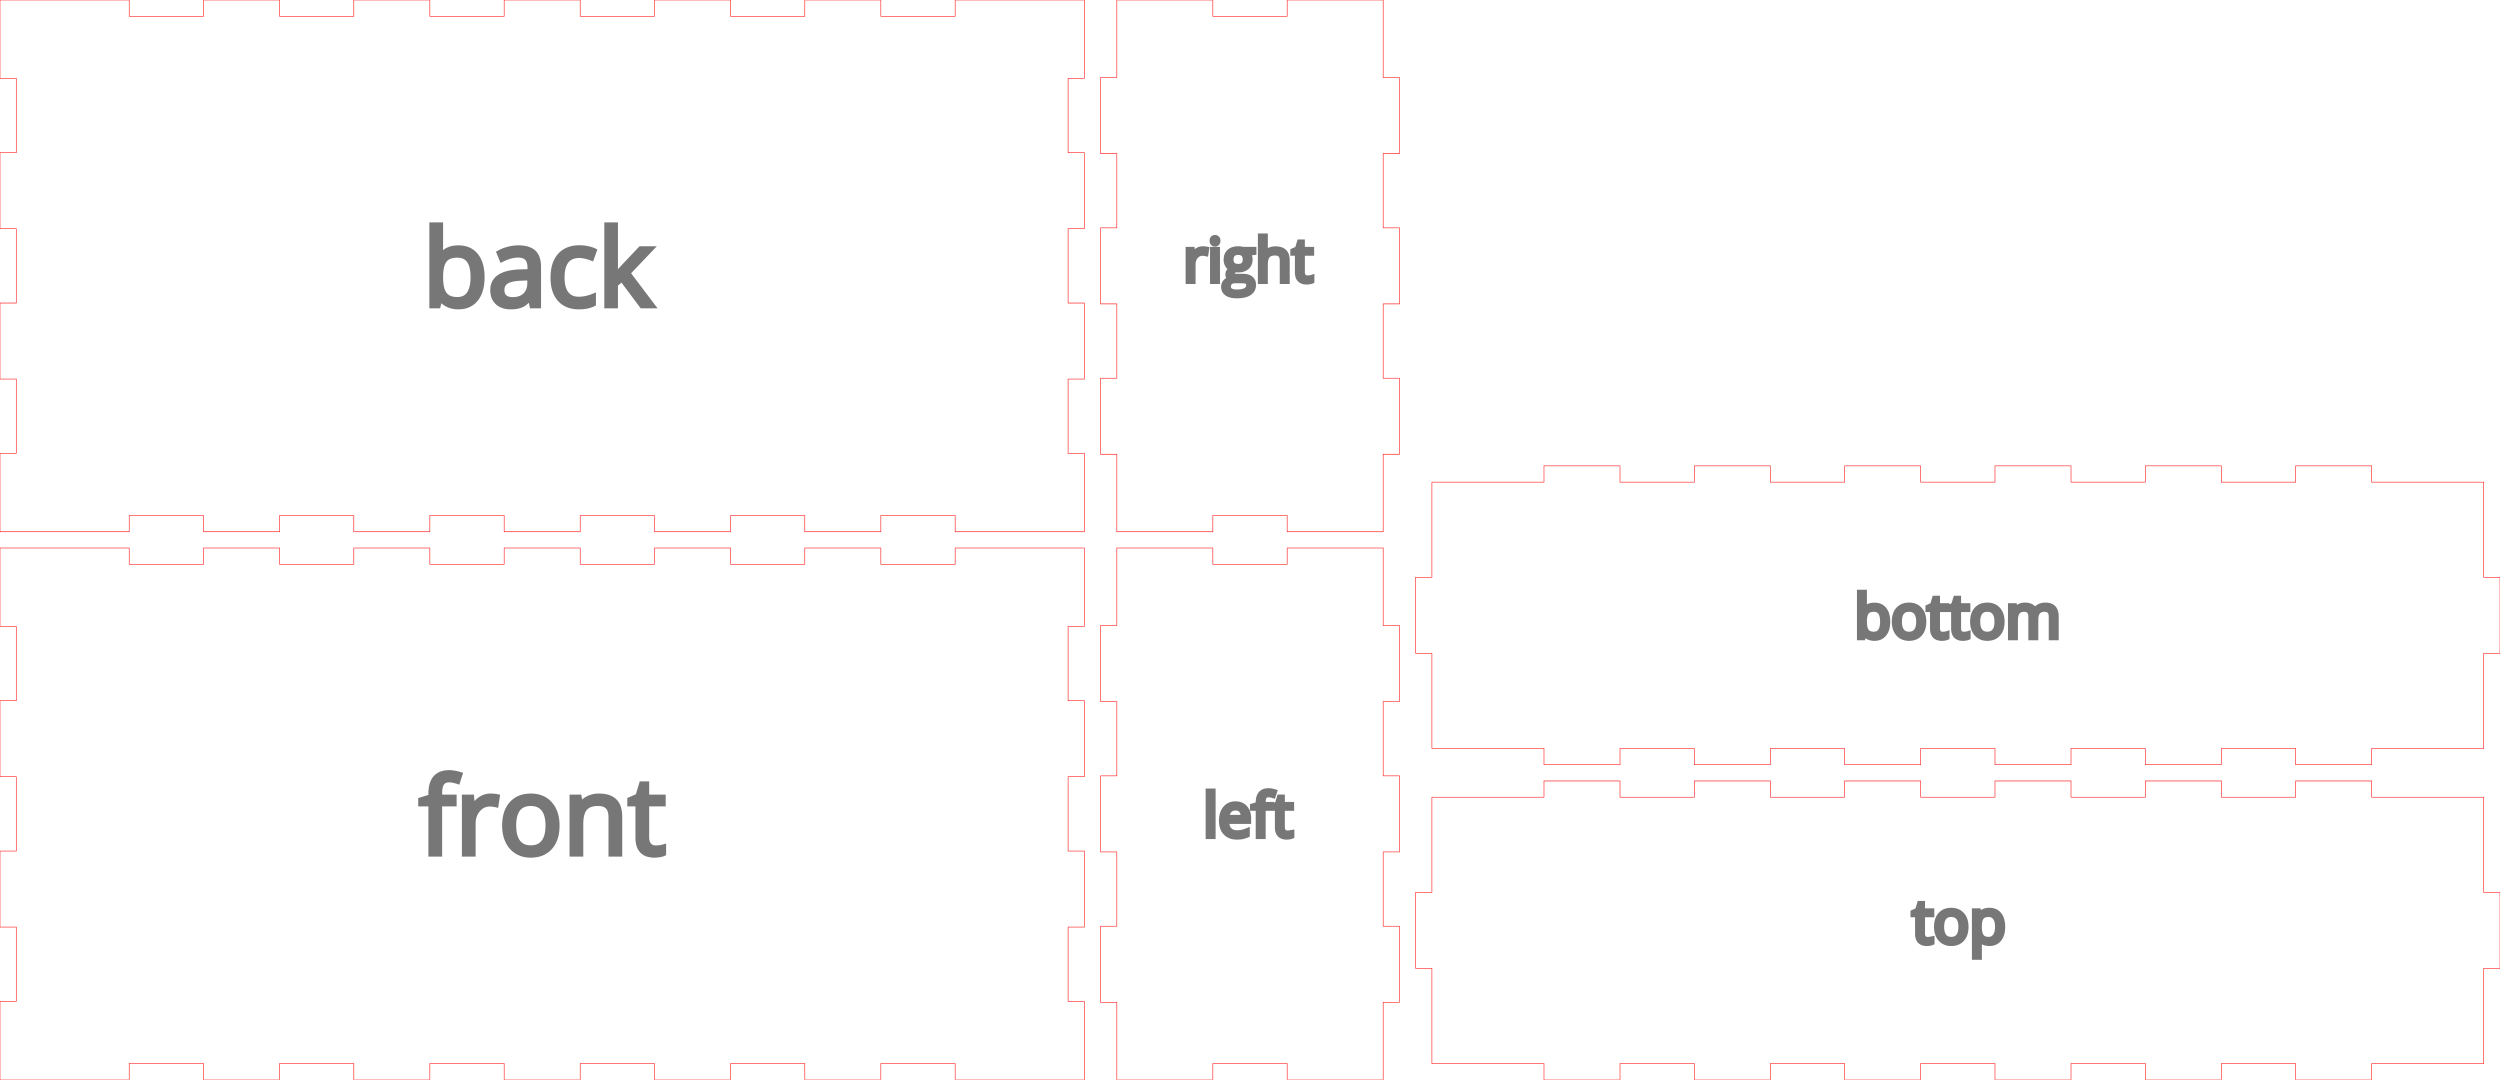 <svg width="461.48mm" height="199.32mm" viewBox="0 0 461.48 199.32" xmlns="http://www.w3.org/2000/svg" version="1.1" preserveAspectRatio="xMidYMid meet"><g id="svgGroup" stroke-linecap="round" fill-rule="evenodd" font-size="9pt" stroke="#000" stroke-width="0.25mm" fill="none" style="stroke:#000;stroke-width:0.25mm;fill:none"><path d="M 23.847 196.32 L 37.563 196.32 L 37.563 199.32 L 51.598 199.32 L 51.598 196.32 L 65.313 196.32 L 65.313 199.32 L 79.348 199.32 L 79.348 196.32 L 93.063 196.32 L 93.063 199.32 L 107.098 199.32 L 107.098 196.32 L 120.813 196.32 L 120.813 199.32 L 134.848 199.32 L 134.848 196.32 L 148.563 196.32 L 148.563 199.32 L 162.598 199.32 L 162.598 196.32 L 176.313 196.32 L 176.313 199.32 L 200.16 199.32 L 200.16 184.848 L 197.16 184.848 L 197.16 171.133 L 200.16 171.133 L 200.16 157.098 L 197.16 157.098 L 197.16 143.383 L 200.16 143.383 L 200.16 129.348 L 197.16 129.348 L 197.16 115.633 L 200.16 115.633 L 200.16 101.16 L 176.313 101.16 L 176.313 104.16 L 162.598 104.16 L 162.598 101.16 L 148.563 101.16 L 148.563 104.16 L 134.848 104.16 L 134.848 101.16 L 120.813 101.16 L 120.813 104.16 L 107.098 104.16 L 107.098 101.16 L 93.063 101.16 L 93.063 104.16 L 79.348 104.16 L 79.348 101.16 L 65.313 101.16 L 65.313 104.16 L 51.598 104.16 L 51.598 101.16 L 37.563 101.16 L 37.563 104.16 L 23.847 104.16 L 23.847 101.16 L 0 101.16 L 0 115.633 L 3 115.633 L 3 129.348 L 0 129.348 L 0 143.383 L 3 143.383 L 3 157.098 L 0 157.098 L 0 171.133 L 3 171.133 L 3 184.848 L 0 184.848 L 0 199.32 L 23.847 199.32 L 23.847 196.32 Z" id="front_outsideCutPath" stroke="#FF0000" stroke-width="0.1" style="stroke:#FF0000;stroke-width:0.1" vector-effect="non-scaling-stroke"/><path d="M 114.387 157.655 L 112.796 157.655 L 112.796 150.858 A 4.498 4.498 0 0 0 112.744 150.153 Q 112.622 149.386 112.211 148.941 A 1.794 1.794 0 0 0 111.475 148.471 Q 111.186 148.369 110.831 148.331 A 4.219 4.219 0 0 0 110.38 148.308 Q 109.294 148.308 108.591 148.695 A 2.244 2.244 0 0 0 107.964 149.2 Q 107.198 150.091 107.198 152.143 L 107.198 157.655 L 105.606 157.655 L 105.606 147.148 L 106.9 147.148 L 107.159 148.586 L 107.236 148.586 A 3.222 3.222 0 0 1 108.498 147.438 A 3.875 3.875 0 0 1 108.607 147.383 A 4.309 4.309 0 0 1 110.14 146.974 A 5.21 5.21 0 0 1 110.572 146.957 A 6.283 6.283 0 0 1 111.641 147.042 Q 112.762 147.236 113.428 147.872 Q 114.158 148.568 114.332 149.9 A 6.944 6.944 0 0 1 114.387 150.801 L 114.387 157.655 Z M 83.817 147.148 L 83.817 148.385 L 81.143 148.385 L 81.143 157.655 L 79.552 157.655 L 79.552 148.385 L 77.673 148.385 L 77.673 147.666 L 79.552 147.091 L 79.552 146.506 A 6.449 6.449 0 0 1 79.702 145.045 Q 80.168 143.051 82.073 142.706 A 4.837 4.837 0 0 1 82.936 142.633 A 5.124 5.124 0 0 1 83.661 142.689 Q 84.013 142.739 84.406 142.836 A 10.301 10.301 0 0 1 84.891 142.969 L 84.479 144.244 Q 83.825 144.033 83.307 143.972 A 3.422 3.422 0 0 0 82.907 143.947 A 2.146 2.146 0 0 0 82.389 144.005 A 1.378 1.378 0 0 0 81.574 144.546 A 1.841 1.841 0 0 0 81.331 145.037 Q 81.169 145.516 81.147 146.228 A 7.513 7.513 0 0 0 81.143 146.468 L 81.143 147.148 L 83.817 147.148 Z M 122.487 156.341 L 122.487 157.559 Q 122.253 157.671 121.82 157.749 A 5.951 5.951 0 0 1 121.725 157.765 A 6.897 6.897 0 0 1 121.275 157.823 Q 121.063 157.843 120.873 157.846 A 4.08 4.08 0 0 1 120.819 157.846 A 4.156 4.156 0 0 1 119.594 157.681 Q 117.771 157.119 117.771 154.635 L 117.771 148.385 L 116.266 148.385 L 116.266 147.618 L 117.771 146.957 L 118.442 144.713 L 119.362 144.713 L 119.362 147.148 L 122.41 147.148 L 122.41 148.385 L 119.362 148.385 L 119.362 154.568 A 3.204 3.204 0 0 0 119.408 155.131 Q 119.464 155.439 119.585 155.684 A 1.543 1.543 0 0 0 119.813 156.025 A 1.478 1.478 0 0 0 120.721 156.509 A 2.127 2.127 0 0 0 121.049 156.533 Q 121.471 156.533 121.864 156.471 A 8.608 8.608 0 0 0 122.094 156.431 Q 122.313 156.39 122.466 156.347 A 2.39 2.39 0 0 0 122.487 156.341 Z M 91.783 147.072 L 91.563 148.548 Q 90.911 148.404 90.413 148.404 A 2.757 2.757 0 0 0 88.376 149.284 A 3.772 3.772 0 0 0 88.232 149.439 A 3.634 3.634 0 0 0 87.355 151.48 A 4.83 4.83 0 0 0 87.326 152.018 L 87.326 157.655 L 85.735 157.655 L 85.735 147.148 L 87.048 147.148 L 87.23 149.094 L 87.307 149.094 A 5.374 5.374 0 0 1 87.908 148.236 A 4.105 4.105 0 0 1 88.716 147.513 A 3.172 3.172 0 0 1 90.528 146.957 A 7.305 7.305 0 0 1 91.182 146.984 A 5.332 5.332 0 0 1 91.783 147.072 Z M 101.523 156.404 A 4.439 4.439 0 0 0 102.051 155.677 Q 102.817 154.368 102.817 152.392 Q 102.817 149.89 101.518 148.423 A 4.166 4.166 0 0 0 99.584 147.176 A 5.347 5.347 0 0 0 98.014 146.957 A 6.18 6.18 0 0 0 96.904 147.052 A 4.209 4.209 0 0 0 94.448 148.39 A 4.396 4.396 0 0 0 93.908 149.138 Q 93.492 149.863 93.309 150.794 A 8.262 8.262 0 0 0 93.164 152.392 A 7.96 7.96 0 0 0 93.264 153.681 A 5.887 5.887 0 0 0 93.758 155.287 Q 94.352 156.523 95.445 157.185 A 4.431 4.431 0 0 0 96.462 157.637 A 5.11 5.11 0 0 0 97.947 157.846 A 6.179 6.179 0 0 0 99.026 157.756 A 4.242 4.242 0 0 0 101.523 156.404 Z M 94.813 152.392 A 8.058 8.058 0 0 0 94.889 153.543 Q 95.061 154.73 95.618 155.459 A 2.608 2.608 0 0 0 97.316 156.46 A 3.952 3.952 0 0 0 97.985 156.514 A 3.696 3.696 0 0 0 98.961 156.393 A 2.572 2.572 0 0 0 100.358 155.464 Q 100.96 154.684 101.115 153.365 A 8.382 8.382 0 0 0 101.168 152.392 Q 101.168 151.107 100.835 150.218 A 3.276 3.276 0 0 0 100.358 149.348 A 2.618 2.618 0 0 0 98.731 148.377 A 4.013 4.013 0 0 0 97.966 148.308 A 3.787 3.787 0 0 0 97.023 148.419 A 2.534 2.534 0 0 0 95.608 149.334 Q 95.035 150.072 94.875 151.332 A 8.409 8.409 0 0 0 94.813 152.392 Z" id="front_labelLayer" stroke="#777777" fill="#777777" style="stroke:#777777;fill:#777777" vector-effect="non-scaling-stroke"/><path d="M 223.883 196.32 L 237.598 196.32 L 237.598 199.32 L 255.32 199.32 L 255.32 185.008 L 258.32 185.008 L 258.32 170.973 L 255.32 170.973 L 255.32 157.258 L 258.32 157.258 L 258.32 143.223 L 255.32 143.223 L 255.32 129.508 L 258.32 129.508 L 258.32 115.473 L 255.32 115.473 L 255.32 101.16 L 237.598 101.16 L 237.598 104.16 L 223.883 104.16 L 223.883 101.16 L 206.16 101.16 L 206.16 115.473 L 203.16 115.473 L 203.16 129.508 L 206.16 129.508 L 206.16 143.223 L 203.16 143.223 L 203.16 157.258 L 206.16 157.258 L 206.16 170.973 L 203.16 170.973 L 203.16 185.008 L 206.16 185.008 L 206.16 199.32 L 223.883 199.32 L 223.883 196.32 Z" id="left_outsideCutPath" stroke="#FF0000" stroke-width="0.1" style="stroke:#FF0000;stroke-width:0.1" vector-effect="non-scaling-stroke"/><path d="M 234.664 148.503 L 234.664 149.198 L 233.161 149.198 L 233.161 154.407 L 232.267 154.407 L 232.267 149.198 L 231.211 149.198 L 231.211 148.794 L 232.267 148.47 L 232.267 148.142 A 3.624 3.624 0 0 1 232.352 147.32 Q 232.613 146.2 233.684 146.006 A 2.718 2.718 0 0 1 234.169 145.966 A 2.88 2.88 0 0 1 234.576 145.997 Q 234.774 146.025 234.995 146.079 A 5.788 5.788 0 0 1 235.268 146.154 L 235.036 146.87 Q 234.669 146.752 234.377 146.718 A 1.923 1.923 0 0 0 234.152 146.704 A 1.206 1.206 0 0 0 233.862 146.736 A 0.774 0.774 0 0 0 233.404 147.04 A 1.035 1.035 0 0 0 233.267 147.316 Q 233.176 147.585 233.163 147.986 A 4.222 4.222 0 0 0 233.161 148.12 L 233.161 148.503 L 234.664 148.503 Z M 230.479 151.051 L 230.479 151.616 L 226.412 151.616 Q 226.43 152.326 226.669 152.803 A 1.679 1.679 0 0 0 226.937 153.194 Q 227.435 153.733 228.34 153.733 Q 229.294 153.733 230.226 153.335 L 230.226 154.132 A 5.368 5.368 0 0 1 229.736 154.317 A 4.105 4.105 0 0 1 229.329 154.425 A 3.754 3.754 0 0 1 228.956 154.483 Q 228.663 154.514 228.308 154.514 Q 226.999 154.514 226.242 153.717 Q 225.485 152.92 225.485 151.503 Q 225.485 150.34 225.952 149.566 A 2.648 2.648 0 0 1 226.188 149.235 A 2.291 2.291 0 0 1 227.858 148.402 A 3.161 3.161 0 0 1 228.076 148.395 A 2.724 2.724 0 0 1 228.843 148.498 A 2.073 2.073 0 0 1 229.832 149.125 A 2.5 2.5 0 0 1 230.399 150.267 A 3.639 3.639 0 0 1 230.479 151.051 Z M 238.456 153.669 L 238.456 154.353 A 0.88 0.88 0 0 1 238.352 154.394 Q 238.223 154.437 238.028 154.468 Q 237.764 154.511 237.549 154.514 A 2.291 2.291 0 0 1 237.519 154.514 Q 235.806 154.514 235.806 152.71 L 235.806 149.198 L 234.96 149.198 L 234.96 148.767 L 235.806 148.395 L 236.183 147.134 L 236.7 147.134 L 236.7 148.503 L 238.413 148.503 L 238.413 149.198 L 236.7 149.198 L 236.7 152.672 A 1.801 1.801 0 0 0 236.726 152.988 Q 236.757 153.162 236.825 153.299 A 0.867 0.867 0 0 0 236.954 153.491 A 0.831 0.831 0 0 0 237.464 153.763 A 1.195 1.195 0 0 0 237.648 153.776 Q 237.885 153.776 238.106 153.741 Q 238.317 153.708 238.444 153.672 A 1.344 1.344 0 0 0 238.456 153.669 Z M 223.918 146.025 L 223.918 154.407 L 223.024 154.407 L 223.024 146.025 L 223.918 146.025 Z M 226.433 150.889 L 229.52 150.889 A 3.047 3.047 0 0 0 229.483 150.399 Q 229.44 150.136 229.347 149.926 A 1.383 1.383 0 0 0 229.143 149.593 A 1.225 1.225 0 0 0 228.405 149.174 A 1.838 1.838 0 0 0 228.065 149.144 A 1.763 1.763 0 0 0 227.556 149.214 A 1.362 1.362 0 0 0 226.932 149.607 A 1.766 1.766 0 0 0 226.58 150.199 Q 226.491 150.443 226.451 150.736 A 3.378 3.378 0 0 0 226.433 150.889 Z" id="left_labelLayer" stroke="#777777" fill="#777777" style="stroke:#777777;fill:#777777" vector-effect="non-scaling-stroke"/><path d="M 299.042 196.32 L 312.758 196.32 L 312.758 199.32 L 326.792 199.32 L 326.792 196.32 L 340.508 196.32 L 340.508 199.32 L 354.542 199.32 L 354.542 196.32 L 368.258 196.32 L 368.258 199.32 L 382.292 199.32 L 382.292 196.32 L 396.008 196.32 L 396.008 199.32 L 410.042 199.32 L 410.042 196.32 L 423.758 196.32 L 423.758 199.32 L 437.792 199.32 L 437.792 196.32 L 458.48 196.32 L 458.48 178.758 L 461.48 178.758 L 461.48 164.723 L 458.48 164.723 L 458.48 147.16 L 437.792 147.16 L 437.792 144.16 L 423.758 144.16 L 423.758 147.16 L 410.042 147.16 L 410.042 144.16 L 396.008 144.16 L 396.008 147.16 L 382.292 147.16 L 382.292 144.16 L 368.258 144.16 L 368.258 147.16 L 354.542 147.16 L 354.542 144.16 L 340.508 144.16 L 340.508 147.16 L 326.792 147.16 L 326.792 144.16 L 312.758 144.16 L 312.758 147.16 L 299.042 147.16 L 299.042 144.16 L 285.008 144.16 L 285.008 147.16 L 264.32 147.16 L 264.32 164.723 L 261.32 164.723 L 261.32 178.758 L 264.32 178.758 L 264.32 196.32 L 285.008 196.32 L 285.008 199.32 L 299.042 199.32 L 299.042 196.32 Z" id="top_outsideCutPath" stroke="#FF0000" stroke-width="0.1" style="stroke:#FF0000;stroke-width:0.1" vector-effect="non-scaling-stroke"/><path d="M 365.365 173.291 L 365.3 173.291 A 8.462 8.462 0 0 1 365.355 173.917 A 7.091 7.091 0 0 1 365.365 174.272 L 365.365 176.701 L 364.47 176.701 L 364.47 168.147 L 365.198 168.147 L 365.321 168.955 L 365.365 168.955 A 2.407 2.407 0 0 1 365.713 168.56 A 1.861 1.861 0 0 1 366.167 168.255 A 2.239 2.239 0 0 1 366.809 168.067 A 2.898 2.898 0 0 1 367.218 168.039 A 2.741 2.741 0 0 1 367.992 168.143 A 2.026 2.026 0 0 1 369.03 168.842 A 2.685 2.685 0 0 1 369.488 169.736 Q 369.607 170.122 369.647 170.586 A 5.823 5.823 0 0 1 369.669 171.094 Q 369.669 172.548 369.019 173.353 A 2.117 2.117 0 0 1 367.515 174.144 A 3.033 3.033 0 0 1 367.218 174.159 Q 366.641 174.159 366.165 173.946 Q 365.688 173.733 365.365 173.291 Z M 356.627 173.313 L 356.627 173.997 A 0.88 0.88 0 0 1 356.523 174.038 Q 356.394 174.081 356.199 174.113 Q 355.935 174.156 355.72 174.158 A 2.291 2.291 0 0 1 355.69 174.159 Q 353.977 174.159 353.977 172.354 L 353.977 168.842 L 353.131 168.842 L 353.131 168.411 L 353.977 168.039 L 354.354 166.779 L 354.871 166.779 L 354.871 168.147 L 356.584 168.147 L 356.584 168.842 L 354.871 168.842 L 354.871 172.316 A 1.801 1.801 0 0 0 354.897 172.633 Q 354.928 172.806 354.996 172.943 A 0.867 0.867 0 0 0 355.124 173.135 A 0.831 0.831 0 0 0 355.635 173.407 A 1.195 1.195 0 0 0 355.819 173.421 Q 356.056 173.421 356.277 173.386 Q 356.488 173.352 356.615 173.316 A 1.344 1.344 0 0 0 356.627 173.313 Z M 362.176 173.348 A 2.494 2.494 0 0 0 362.473 172.94 Q 362.903 172.204 362.903 171.094 A 5.248 5.248 0 0 0 362.901 170.952 Q 362.866 169.646 362.173 168.863 A 2.341 2.341 0 0 0 361.086 168.163 A 3.005 3.005 0 0 0 360.204 168.039 A 3.473 3.473 0 0 0 359.58 168.093 A 2.365 2.365 0 0 0 358.2 168.845 Q 357.721 169.379 357.56 170.196 A 4.643 4.643 0 0 0 357.478 171.094 A 4.473 4.473 0 0 0 357.535 171.818 A 3.308 3.308 0 0 0 357.812 172.72 A 2.939 2.939 0 0 0 357.877 172.848 A 2.421 2.421 0 0 0 358.76 173.787 A 2.49 2.49 0 0 0 359.332 174.041 A 2.872 2.872 0 0 0 360.166 174.159 Q 361.448 174.159 362.176 173.348 Z M 358.595 172.335 A 1.876 1.876 0 0 0 358.857 172.817 Q 359.31 173.41 360.188 173.41 A 2.077 2.077 0 0 0 360.736 173.342 A 1.445 1.445 0 0 0 361.521 172.82 A 1.92 1.92 0 0 0 361.82 172.238 Q 361.908 171.969 361.946 171.64 A 4.71 4.71 0 0 0 361.976 171.094 Q 361.976 169.968 361.521 169.383 A 1.471 1.471 0 0 0 360.607 168.838 A 2.255 2.255 0 0 0 360.177 168.799 A 2.128 2.128 0 0 0 359.647 168.861 A 1.424 1.424 0 0 0 358.852 169.375 A 1.849 1.849 0 0 0 358.565 169.931 Q 358.405 170.411 358.405 171.094 Q 358.405 171.828 358.595 172.335 Z M 365.365 170.894 L 365.365 171.094 A 5.912 5.912 0 0 0 365.394 171.705 Q 365.458 172.321 365.664 172.696 A 1.349 1.349 0 0 0 365.779 172.874 Q 366.151 173.354 366.926 173.404 A 2.875 2.875 0 0 0 367.11 173.41 A 1.507 1.507 0 0 0 367.696 173.3 Q 368.033 173.159 368.275 172.837 A 1.783 1.783 0 0 0 368.308 172.79 A 2.162 2.162 0 0 0 368.605 172.159 Q 368.742 171.695 368.742 171.083 A 4.512 4.512 0 0 0 368.7 170.443 Q 368.653 170.119 368.555 169.855 A 1.896 1.896 0 0 0 368.308 169.389 A 1.391 1.391 0 0 0 367.291 168.809 A 1.924 1.924 0 0 0 367.088 168.799 Q 366.183 168.799 365.779 169.3 Q 365.375 169.801 365.365 170.894 Z" id="top_labelLayer" stroke="#777777" fill="#777777" style="stroke:#777777;fill:#777777" vector-effect="non-scaling-stroke"/><path d="M 23.847 95.16 L 37.563 95.16 L 37.563 98.16 L 51.598 98.16 L 51.598 95.16 L 65.313 95.16 L 65.313 98.16 L 79.348 98.16 L 79.348 95.16 L 93.063 95.16 L 93.063 98.16 L 107.098 98.16 L 107.098 95.16 L 120.813 95.16 L 120.813 98.16 L 134.848 98.16 L 134.848 95.16 L 148.563 95.16 L 148.563 98.16 L 162.598 98.16 L 162.598 95.16 L 176.313 95.16 L 176.313 98.16 L 200.16 98.16 L 200.16 83.687 L 197.16 83.687 L 197.16 69.972 L 200.16 69.972 L 200.16 55.937 L 197.16 55.937 L 197.16 42.223 L 200.16 42.223 L 200.16 28.188 L 197.16 28.188 L 197.16 14.472 L 200.16 14.472 L 200.16 0 L 176.313 0 L 176.313 3 L 162.598 3 L 162.598 0 L 148.563 0 L 148.563 3 L 134.848 3 L 134.848 0 L 120.813 0 L 120.813 3 L 107.098 3 L 107.098 0 L 93.063 0 L 93.063 3 L 79.348 3 L 79.348 0 L 65.313 0 L 65.313 3 L 51.598 3 L 51.598 0 L 37.563 0 L 37.563 3 L 23.847 3 L 23.847 0 L 0 0 L 0 14.472 L 3 14.472 L 3 28.188 L 0 28.188 L 0 42.223 L 3 42.223 L 3 55.937 L 0 55.937 L 0 69.972 L 3 69.972 L 3 83.687 L 0 83.687 L 0 98.16 L 23.847 98.16 L 23.847 95.16 Z" id="back_outsideCutPath" stroke="#FF0000" stroke-width="0.1" style="stroke:#FF0000;stroke-width:0.1" vector-effect="non-scaling-stroke"/><path d="M 113.519 51.064 L 113.596 51.064 A 9.42 9.42 0 0 1 113.829 50.749 Q 114.097 50.401 114.48 49.955 A 34.191 34.191 0 0 1 114.852 49.53 L 118.245 45.936 L 120.134 45.936 L 115.878 50.412 L 120.431 56.442 L 118.504 56.442 L 114.794 51.476 L 113.596 52.512 L 113.596 56.442 L 112.024 56.442 L 112.024 41.526 L 113.596 41.526 L 113.596 49.435 A 10.603 10.603 0 0 1 113.591 49.734 Q 113.577 50.225 113.522 51.024 A 65.875 65.875 0 0 1 113.519 51.064 Z M 81.32 55.09 L 81.205 55.09 L 80.87 56.442 L 79.729 56.442 L 79.729 41.526 L 81.32 41.526 L 81.32 45.15 A 33.177 33.177 0 0 1 81.302 46.271 Q 81.284 46.801 81.248 47.273 A 19.872 19.872 0 0 1 81.244 47.335 L 81.32 47.335 A 3.618 3.618 0 0 1 83.961 45.802 A 5.435 5.435 0 0 1 84.618 45.763 A 4.863 4.863 0 0 1 85.987 45.946 A 3.641 3.641 0 0 1 87.834 47.177 Q 88.751 48.309 88.934 50.195 A 10.214 10.214 0 0 1 88.979 51.179 Q 88.979 53.767 87.824 55.201 Q 86.669 56.634 84.618 56.634 A 4.827 4.827 0 0 1 83.405 56.486 A 4.2 4.2 0 0 1 82.744 56.255 A 3.524 3.524 0 0 1 81.32 55.09 Z M 99.399 56.442 L 98.22 56.442 L 97.904 54.946 L 97.827 54.946 A 6.597 6.597 0 0 1 97.294 55.544 Q 97.006 55.826 96.72 56.023 A 2.932 2.932 0 0 1 96.26 56.284 Q 95.616 56.572 94.708 56.623 A 7.161 7.161 0 0 1 94.309 56.634 Q 93.059 56.634 92.242 56.118 A 2.74 2.74 0 0 1 91.86 55.828 A 2.616 2.616 0 0 1 91.071 54.449 A 4.004 4.004 0 0 1 90.973 53.537 Q 90.973 50.355 96.063 50.201 L 97.846 50.144 L 97.846 49.492 A 4.57 4.57 0 0 0 97.802 48.831 Q 97.693 48.085 97.314 47.666 Q 96.89 47.196 96.06 47.101 A 3.932 3.932 0 0 0 95.613 47.076 A 5.181 5.181 0 0 0 94.421 47.225 Q 93.874 47.355 93.278 47.597 A 10.657 10.657 0 0 0 92.641 47.882 L 92.152 46.664 A 7.337 7.337 0 0 1 93.568 46.082 A 8.352 8.352 0 0 1 93.854 46.003 A 7.369 7.369 0 0 1 95.709 45.763 A 6.721 6.721 0 0 1 96.732 45.836 Q 97.855 46.009 98.494 46.597 A 2.52 2.52 0 0 1 99.144 47.6 Q 99.296 48.012 99.357 48.524 A 6.261 6.261 0 0 1 99.399 49.272 L 99.399 56.442 Z M 109.685 46.29 L 109.196 47.642 A 7.079 7.079 0 0 0 108.428 47.387 A 8.455 8.455 0 0 0 108.046 47.292 Q 107.513 47.173 107.085 47.156 A 3.527 3.527 0 0 0 106.944 47.153 A 3.53 3.53 0 0 0 105.51 47.422 Q 104.008 48.085 103.782 50.375 A 8.793 8.793 0 0 0 103.742 51.237 Q 103.742 52.507 104.078 53.39 A 3.301 3.301 0 0 0 104.523 54.208 A 2.527 2.527 0 0 0 106.16 55.187 A 3.85 3.85 0 0 0 106.838 55.244 A 6.661 6.661 0 0 0 108.676 54.976 A 8.225 8.225 0 0 0 109.532 54.678 L 109.532 56.087 Q 108.626 56.556 107.318 56.623 A 8.726 8.726 0 0 1 106.876 56.634 A 5.947 5.947 0 0 1 105.43 56.468 A 4.033 4.033 0 0 1 103.344 55.229 A 4.603 4.603 0 0 1 102.387 53.471 Q 102.176 52.773 102.116 51.934 A 9.622 9.622 0 0 1 102.093 51.256 Q 102.093 49.347 102.759 48.067 A 4.387 4.387 0 0 1 103.363 47.182 Q 104.633 45.744 106.982 45.744 A 7.181 7.181 0 0 1 108.496 45.907 A 7.943 7.943 0 0 1 108.938 46.014 Q 109.389 46.139 109.685 46.29 Z M 84.388 47.096 A 4.472 4.472 0 0 0 83.522 47.174 Q 83.029 47.271 82.654 47.491 A 2.116 2.116 0 0 0 82.039 48.03 A 2.724 2.724 0 0 0 81.645 48.781 Q 81.379 49.527 81.331 50.66 A 12.26 12.26 0 0 0 81.32 51.179 A 10.521 10.521 0 0 0 81.372 52.267 Q 81.487 53.364 81.853 54.031 A 2.4 2.4 0 0 0 82.058 54.347 Q 82.72 55.202 84.098 55.291 A 5.117 5.117 0 0 0 84.426 55.301 A 3.172 3.172 0 0 0 85.327 55.181 A 2.288 2.288 0 0 0 86.612 54.232 A 3.653 3.653 0 0 0 87.064 53.255 Q 87.331 52.381 87.331 51.16 A 9.401 9.401 0 0 0 87.274 50.089 Q 87.139 48.917 86.685 48.21 A 2.64 2.64 0 0 0 86.612 48.102 A 2.321 2.321 0 0 0 85.134 47.167 A 3.68 3.68 0 0 0 84.388 47.096 Z M 97.808 52.224 L 97.808 51.275 L 96.217 51.342 Q 94.632 51.398 93.786 51.772 A 2.444 2.444 0 0 0 93.48 51.932 Q 92.641 52.454 92.641 53.557 A 2.274 2.274 0 0 0 92.698 54.078 Q 92.792 54.479 93.045 54.755 A 1.417 1.417 0 0 0 93.164 54.87 Q 93.615 55.259 94.377 55.312 A 3.579 3.579 0 0 0 94.626 55.32 A 4.381 4.381 0 0 0 95.572 55.224 Q 96.231 55.078 96.717 54.712 A 2.657 2.657 0 0 0 96.96 54.506 A 2.665 2.665 0 0 0 97.703 53.175 Q 97.808 52.74 97.808 52.224 Z" id="back_labelLayer" stroke="#777777" fill="#777777" style="stroke:#777777;fill:#777777" vector-effect="non-scaling-stroke"/><path d="M 223.883 95.16 L 237.598 95.16 L 237.598 98.16 L 255.32 98.16 L 255.32 83.847 L 258.32 83.847 L 258.32 69.813 L 255.32 69.813 L 255.32 56.098 L 258.32 56.098 L 258.32 42.062 L 255.32 42.062 L 255.32 28.347 L 258.32 28.347 L 258.32 14.313 L 255.32 14.313 L 255.32 0 L 237.598 0 L 237.598 3 L 223.883 3 L 223.883 0 L 206.16 0 L 206.16 14.313 L 203.16 14.313 L 203.16 28.347 L 206.16 28.347 L 206.16 42.062 L 203.16 42.062 L 203.16 56.098 L 206.16 56.098 L 206.16 69.813 L 203.16 69.813 L 203.16 83.847 L 206.16 83.847 L 206.16 98.16 L 223.883 98.16 L 223.883 95.16 Z" id="right_outsideCutPath" stroke="#FF0000" stroke-width="0.1" style="stroke:#FF0000;stroke-width:0.1" vector-effect="non-scaling-stroke"/><path d="M 237.6 51.946 L 236.706 51.946 L 236.706 48.127 Q 236.706 47.666 236.572 47.355 A 1.064 1.064 0 0 0 236.377 47.049 Q 236.049 46.694 235.348 46.694 A 2.706 2.706 0 0 0 234.842 46.738 Q 234.562 46.791 234.346 46.91 A 1.252 1.252 0 0 0 233.988 47.2 Q 233.56 47.706 233.56 48.859 L 233.56 51.946 L 232.666 51.946 L 232.666 43.564 L 233.56 43.564 L 233.56 46.101 Q 233.56 46.431 233.538 46.679 A 3.498 3.498 0 0 1 233.517 46.861 L 233.571 46.861 A 1.787 1.787 0 0 1 234.197 46.258 A 2.183 2.183 0 0 1 234.322 46.19 Q 234.81 45.945 235.435 45.945 A 3.628 3.628 0 0 1 236.044 45.993 Q 236.682 46.102 237.059 46.459 Q 237.6 46.974 237.6 48.094 L 237.6 51.946 Z M 229.412 46.042 L 231.454 46.042 L 231.454 46.607 L 230.36 46.737 A 1.453 1.453 0 0 1 230.486 46.924 Q 230.563 47.058 230.63 47.23 A 1.72 1.72 0 0 1 230.731 47.641 A 2.209 2.209 0 0 1 230.748 47.916 Q 230.748 48.784 230.156 49.301 A 1.983 1.983 0 0 1 229.375 49.712 Q 229.08 49.795 228.729 49.813 A 3.884 3.884 0 0 1 228.529 49.818 A 2.874 2.874 0 0 1 228.196 49.799 A 2.427 2.427 0 0 1 228.033 49.775 A 1.591 1.591 0 0 0 227.777 49.941 Q 227.644 50.048 227.567 50.17 A 0.673 0.673 0 0 0 227.462 50.534 A 0.463 0.463 0 0 0 227.486 50.686 Q 227.529 50.81 227.649 50.885 A 0.496 0.496 0 0 0 227.661 50.893 A 0.627 0.627 0 0 0 227.801 50.95 Q 228.001 51.008 228.346 51.008 L 229.391 51.008 A 3.66 3.66 0 0 1 229.947 51.048 Q 230.51 51.135 230.864 51.412 A 1.308 1.308 0 0 1 231.35 52.246 A 1.965 1.965 0 0 1 231.378 52.587 Q 231.378 53.548 230.622 54.061 A 2.127 2.127 0 0 1 230.592 54.082 Q 230.043 54.44 229.144 54.549 A 7.087 7.087 0 0 1 228.297 54.596 A 5.01 5.01 0 0 1 227.625 54.554 Q 226.943 54.461 226.511 54.165 Q 225.924 53.762 225.886 53.048 A 1.888 1.888 0 0 1 225.884 52.948 A 1.367 1.367 0 0 1 226.229 52.016 A 1.561 1.561 0 0 1 226.765 51.625 A 2.213 2.213 0 0 1 227.198 51.482 A 0.928 0.928 0 0 1 226.838 51.191 A 1.102 1.102 0 0 1 226.818 51.165 A 0.829 0.829 0 0 1 226.666 50.717 A 1.027 1.027 0 0 1 226.665 50.664 A 1.023 1.023 0 0 1 226.716 50.334 A 0.906 0.906 0 0 1 226.837 50.098 Q 226.968 49.915 227.212 49.741 A 2.809 2.809 0 0 1 227.381 49.629 A 1.568 1.568 0 0 1 226.7 49.084 A 1.943 1.943 0 0 1 226.635 48.988 A 1.849 1.849 0 0 1 226.352 48.098 A 2.256 2.256 0 0 1 226.347 47.954 A 2.583 2.583 0 0 1 226.415 47.343 A 1.7 1.7 0 0 1 226.929 46.459 A 1.899 1.899 0 0 1 227.658 46.057 Q 227.947 45.969 228.296 45.944 A 3.949 3.949 0 0 1 228.577 45.934 Q 229.04 45.934 229.412 46.042 Z M 242.152 51.208 L 242.152 51.892 A 0.88 0.88 0 0 1 242.047 51.933 Q 241.918 51.976 241.724 52.008 Q 241.459 52.05 241.245 52.053 A 2.291 2.291 0 0 1 241.214 52.053 Q 239.501 52.053 239.501 50.249 L 239.501 46.737 L 238.656 46.737 L 238.656 46.306 L 239.501 45.934 L 239.879 44.674 L 240.396 44.674 L 240.396 46.042 L 242.109 46.042 L 242.109 46.737 L 240.396 46.737 L 240.396 50.211 A 1.801 1.801 0 0 0 240.422 50.527 Q 240.453 50.701 240.521 50.838 A 0.867 0.867 0 0 0 240.649 51.03 A 0.831 0.831 0 0 0 241.16 51.302 A 1.195 1.195 0 0 0 241.344 51.315 Q 241.581 51.315 241.802 51.28 Q 242.012 51.247 242.14 51.211 A 1.344 1.344 0 0 0 242.152 51.208 Z M 222.727 45.999 L 222.603 46.828 A 3.941 3.941 0 0 0 222.32 46.776 Q 222.179 46.756 222.053 46.75 A 2.097 2.097 0 0 0 221.957 46.748 A 1.549 1.549 0 0 0 220.812 47.242 A 2.12 2.12 0 0 0 220.731 47.329 Q 220.222 47.911 220.222 48.778 L 220.222 51.946 L 219.328 51.946 L 219.328 46.042 L 220.066 46.042 L 220.169 47.135 L 220.212 47.135 A 3.02 3.02 0 0 1 220.549 46.653 A 2.307 2.307 0 0 1 221.004 46.247 A 1.783 1.783 0 0 1 222.022 45.934 A 4.105 4.105 0 0 1 222.389 45.95 A 2.996 2.996 0 0 1 222.727 45.999 Z M 224.726 46.042 L 224.726 51.946 L 223.832 51.946 L 223.832 46.042 L 224.726 46.042 Z M 229.105 51.811 L 228.033 51.811 A 2.056 2.056 0 0 0 227.663 51.842 Q 227.313 51.906 227.085 52.102 A 0.942 0.942 0 0 0 226.776 52.636 A 1.431 1.431 0 0 0 226.746 52.937 A 0.898 0.898 0 0 0 226.805 53.27 Q 226.9 53.511 227.15 53.664 A 1.432 1.432 0 0 0 227.502 53.815 Q 227.834 53.911 228.301 53.912 A 4.505 4.505 0 0 0 228.308 53.912 Q 229.434 53.912 229.975 53.575 Q 230.516 53.239 230.516 52.662 A 1.21 1.21 0 0 0 230.494 52.422 Q 230.466 52.284 230.403 52.181 A 0.564 0.564 0 0 0 230.22 51.997 Q 229.995 51.855 229.466 51.822 A 5.69 5.69 0 0 0 229.105 51.811 Z M 227.231 47.933 A 1.745 1.745 0 0 0 227.266 48.298 Q 227.315 48.525 227.43 48.696 A 0.957 0.957 0 0 0 227.581 48.87 Q 227.931 49.188 228.556 49.188 A 1.948 1.948 0 0 0 229.066 49.127 Q 229.649 48.968 229.807 48.395 A 1.811 1.811 0 0 0 229.865 47.916 A 1.923 1.923 0 0 0 229.799 47.39 Q 229.57 46.586 228.54 46.586 A 1.876 1.876 0 0 0 228.157 46.622 Q 227.923 46.671 227.744 46.785 A 1.029 1.029 0 0 0 227.57 46.925 A 1.073 1.073 0 0 0 227.31 47.363 Q 227.255 47.532 227.238 47.738 A 2.352 2.352 0 0 0 227.231 47.933 Z M 223.769 44.278 A 0.991 0.991 0 0 0 223.756 44.442 A 1.056 1.056 0 0 0 223.761 44.543 Q 223.783 44.77 223.907 44.892 A 0.502 0.502 0 0 0 224.088 45.007 A 0.568 0.568 0 0 0 224.284 45.04 A 0.522 0.522 0 0 0 224.656 44.892 A 0.436 0.436 0 0 0 224.741 44.779 Q 224.812 44.645 224.812 44.442 Q 224.812 44.14 224.656 43.995 Q 224.499 43.849 224.284 43.849 A 0.683 0.683 0 0 0 224.239 43.851 A 0.517 0.517 0 0 0 223.907 43.992 A 0.418 0.418 0 0 0 223.815 44.123 Q 223.783 44.192 223.769 44.278 Z" id="right_labelLayer" stroke="#777777" fill="#777777" style="stroke:#777777;fill:#777777" vector-effect="non-scaling-stroke"/><path d="M 299.042 138.16 L 312.758 138.16 L 312.758 141.16 L 326.792 141.16 L 326.792 138.16 L 340.508 138.16 L 340.508 141.16 L 354.542 141.16 L 354.542 138.16 L 368.258 138.16 L 368.258 141.16 L 382.292 141.16 L 382.292 138.16 L 396.008 138.16 L 396.008 141.16 L 410.042 141.16 L 410.042 138.16 L 423.758 138.16 L 423.758 141.16 L 437.792 141.16 L 437.792 138.16 L 458.48 138.16 L 458.48 120.598 L 461.48 120.598 L 461.48 106.563 L 458.48 106.563 L 458.48 89 L 437.792 89 L 437.792 86 L 423.758 86 L 423.758 89 L 410.042 89 L 410.042 86 L 396.008 86 L 396.008 89 L 382.292 89 L 382.292 86 L 368.258 86 L 368.258 89 L 354.542 89 L 354.542 86 L 340.508 86 L 340.508 89 L 326.792 89 L 326.792 86 L 312.758 86 L 312.758 89 L 299.042 89 L 299.042 86 L 285.008 86 L 285.008 89 L 264.32 89 L 264.32 106.563 L 261.32 106.563 L 261.32 120.598 L 264.32 120.598 L 264.32 138.16 L 285.008 138.16 L 285.008 141.16 L 299.042 141.16 L 299.042 138.16 Z" id="bottom_outsideCutPath" stroke="#FF0000" stroke-width="0.1" style="stroke:#FF0000;stroke-width:0.1" vector-effect="non-scaling-stroke"/><path d="M 379.548 117.717 L 378.654 117.717 L 378.654 113.876 Q 378.654 113.17 378.352 112.818 A 0.941 0.941 0 0 0 377.915 112.535 Q 377.759 112.484 377.569 112.47 A 2.076 2.076 0 0 0 377.415 112.465 A 2.301 2.301 0 0 0 376.946 112.509 Q 376.458 112.611 376.181 112.944 A 1.478 1.478 0 0 0 375.931 113.398 Q 375.784 113.81 375.783 114.411 A 5.011 5.011 0 0 0 375.783 114.42 L 375.783 117.717 L 374.888 117.717 L 374.888 113.876 Q 374.888 113.17 374.587 112.818 Q 374.285 112.465 373.644 112.465 Q 373.058 112.465 372.69 112.71 A 1.172 1.172 0 0 0 372.413 112.968 A 1.5 1.5 0 0 0 372.191 113.391 Q 372.047 113.799 372.026 114.41 A 6.226 6.226 0 0 0 372.023 114.619 L 372.023 117.717 L 371.128 117.717 L 371.128 111.813 L 371.856 111.813 L 372.001 112.621 L 372.044 112.621 A 1.757 1.757 0 0 1 372.758 111.948 Q 373.218 111.705 373.789 111.705 A 2.928 2.928 0 0 1 374.448 111.774 Q 375.285 111.968 375.599 112.707 L 375.642 112.707 A 1.867 1.867 0 0 1 376.346 112.009 A 2.243 2.243 0 0 1 376.407 111.975 A 2.263 2.263 0 0 1 377.238 111.722 A 2.822 2.822 0 0 1 377.549 111.705 Q 378.225 111.705 378.671 111.939 A 1.474 1.474 0 0 1 379.05 112.22 Q 379.412 112.594 379.511 113.296 A 4.101 4.101 0 0 1 379.548 113.865 L 379.548 117.717 Z M 344.146 116.957 L 344.082 116.957 L 343.893 117.717 L 343.252 117.717 L 343.252 109.335 L 344.146 109.335 L 344.146 111.371 Q 344.146 112.055 344.103 112.599 L 344.146 112.599 A 2.033 2.033 0 0 1 345.63 111.738 A 3.054 3.054 0 0 1 345.999 111.716 A 2.733 2.733 0 0 1 346.768 111.819 A 2.046 2.046 0 0 1 347.807 112.511 Q 348.322 113.147 348.425 114.206 A 5.74 5.74 0 0 1 348.45 114.76 Q 348.45 116.214 347.801 117.019 A 2.117 2.117 0 0 1 346.297 117.81 A 3.033 3.033 0 0 1 345.999 117.825 Q 345.423 117.825 344.946 117.612 Q 344.47 117.399 344.146 116.957 Z M 359.391 116.979 L 359.391 117.663 A 0.88 0.88 0 0 1 359.286 117.704 Q 359.157 117.747 358.962 117.779 Q 358.698 117.822 358.484 117.824 A 2.291 2.291 0 0 1 358.453 117.825 Q 356.74 117.825 356.74 116.02 L 356.74 112.508 L 355.895 112.508 L 355.895 112.077 L 356.74 111.705 L 357.118 110.445 L 357.635 110.445 L 357.635 111.813 L 359.348 111.813 L 359.348 112.508 L 357.635 112.508 L 357.635 115.982 A 1.801 1.801 0 0 0 357.661 116.299 Q 357.692 116.472 357.76 116.609 A 0.867 0.867 0 0 0 357.888 116.801 A 0.831 0.831 0 0 0 358.398 117.073 A 1.195 1.195 0 0 0 358.583 117.087 Q 358.82 117.087 359.041 117.052 Q 359.251 117.018 359.379 116.982 A 1.344 1.344 0 0 0 359.391 116.979 Z M 363.285 116.979 L 363.285 117.663 A 0.88 0.88 0 0 1 363.181 117.704 Q 363.052 117.747 362.857 117.779 Q 362.593 117.822 362.378 117.824 A 2.291 2.291 0 0 1 362.348 117.825 Q 360.635 117.825 360.635 116.02 L 360.635 112.508 L 359.789 112.508 L 359.789 112.077 L 360.635 111.705 L 361.012 110.445 L 361.529 110.445 L 361.529 111.813 L 363.242 111.813 L 363.242 112.508 L 361.529 112.508 L 361.529 115.982 A 1.801 1.801 0 0 0 361.555 116.299 Q 361.586 116.472 361.654 116.609 A 0.867 0.867 0 0 0 361.782 116.801 A 0.831 0.831 0 0 0 362.293 117.073 A 1.195 1.195 0 0 0 362.477 117.087 Q 362.714 117.087 362.935 117.052 Q 363.146 117.018 363.273 116.982 A 1.344 1.344 0 0 0 363.285 116.979 Z M 354.381 117.014 A 2.494 2.494 0 0 0 354.678 116.606 Q 355.108 115.87 355.108 114.76 A 5.248 5.248 0 0 0 355.106 114.618 Q 355.071 113.312 354.378 112.529 A 2.341 2.341 0 0 0 353.292 111.829 A 3.005 3.005 0 0 0 352.41 111.705 A 3.473 3.473 0 0 0 351.786 111.759 A 2.365 2.365 0 0 0 350.406 112.511 Q 349.926 113.045 349.765 113.862 A 4.643 4.643 0 0 0 349.684 114.76 A 4.473 4.473 0 0 0 349.74 115.484 A 3.308 3.308 0 0 0 350.018 116.386 A 2.939 2.939 0 0 0 350.083 116.514 A 2.421 2.421 0 0 0 350.966 117.453 A 2.49 2.49 0 0 0 351.537 117.707 A 2.872 2.872 0 0 0 352.372 117.825 Q 353.654 117.825 354.381 117.014 Z M 368.834 117.014 A 2.494 2.494 0 0 0 369.131 116.606 Q 369.561 115.87 369.561 114.76 A 5.248 5.248 0 0 0 369.559 114.618 Q 369.524 113.312 368.831 112.529 A 2.341 2.341 0 0 0 367.744 111.829 A 3.005 3.005 0 0 0 366.862 111.705 A 3.473 3.473 0 0 0 366.238 111.759 A 2.365 2.365 0 0 0 364.858 112.511 Q 364.379 113.045 364.218 113.862 A 4.643 4.643 0 0 0 364.136 114.76 A 4.473 4.473 0 0 0 364.193 115.484 A 3.308 3.308 0 0 0 364.47 116.386 A 2.939 2.939 0 0 0 364.535 116.514 A 2.421 2.421 0 0 0 365.418 117.453 A 2.49 2.49 0 0 0 365.99 117.707 A 2.872 2.872 0 0 0 366.824 117.825 Q 368.106 117.825 368.834 117.014 Z M 350.801 116.001 A 1.876 1.876 0 0 0 351.063 116.483 Q 351.515 117.076 352.393 117.076 A 2.077 2.077 0 0 0 352.941 117.008 A 1.445 1.445 0 0 0 353.727 116.486 A 1.92 1.92 0 0 0 354.025 115.904 Q 354.113 115.635 354.152 115.306 A 4.71 4.71 0 0 0 354.182 114.76 Q 354.182 113.634 353.727 113.049 A 1.471 1.471 0 0 0 352.812 112.504 A 2.255 2.255 0 0 0 352.383 112.465 A 2.128 2.128 0 0 0 351.853 112.527 A 1.424 1.424 0 0 0 351.057 113.041 A 1.849 1.849 0 0 0 350.77 113.597 Q 350.61 114.077 350.61 114.76 Q 350.61 115.494 350.801 116.001 Z M 365.253 116.001 A 1.876 1.876 0 0 0 365.515 116.483 Q 365.968 117.076 366.846 117.076 A 2.077 2.077 0 0 0 367.394 117.008 A 1.445 1.445 0 0 0 368.179 116.486 A 1.92 1.92 0 0 0 368.478 115.904 Q 368.566 115.635 368.604 115.306 A 4.71 4.71 0 0 0 368.634 114.76 Q 368.634 113.634 368.179 113.049 A 1.471 1.471 0 0 0 367.265 112.504 A 2.255 2.255 0 0 0 366.835 112.465 A 2.128 2.128 0 0 0 366.305 112.527 A 1.424 1.424 0 0 0 365.51 113.041 A 1.849 1.849 0 0 0 365.223 113.597 Q 365.063 114.077 365.063 114.76 Q 365.063 115.494 365.253 116.001 Z M 345.87 112.465 Q 344.954 112.465 344.55 112.99 Q 344.146 113.515 344.146 114.76 A 5.912 5.912 0 0 0 344.176 115.371 Q 344.24 115.987 344.446 116.362 A 1.349 1.349 0 0 0 344.561 116.54 Q 344.933 117.02 345.707 117.07 A 2.875 2.875 0 0 0 345.892 117.076 A 1.783 1.783 0 0 0 346.398 117.008 A 1.286 1.286 0 0 0 347.12 116.475 A 2.053 2.053 0 0 0 347.374 115.926 Q 347.524 115.435 347.524 114.749 Q 347.524 113.596 347.12 113.03 A 1.304 1.304 0 0 0 346.29 112.505 A 2.068 2.068 0 0 0 345.87 112.465 Z" id="bottom_labelLayer" stroke="#777777" fill="#777777" style="stroke:#777777;fill:#777777" vector-effect="non-scaling-stroke"/></g></svg>